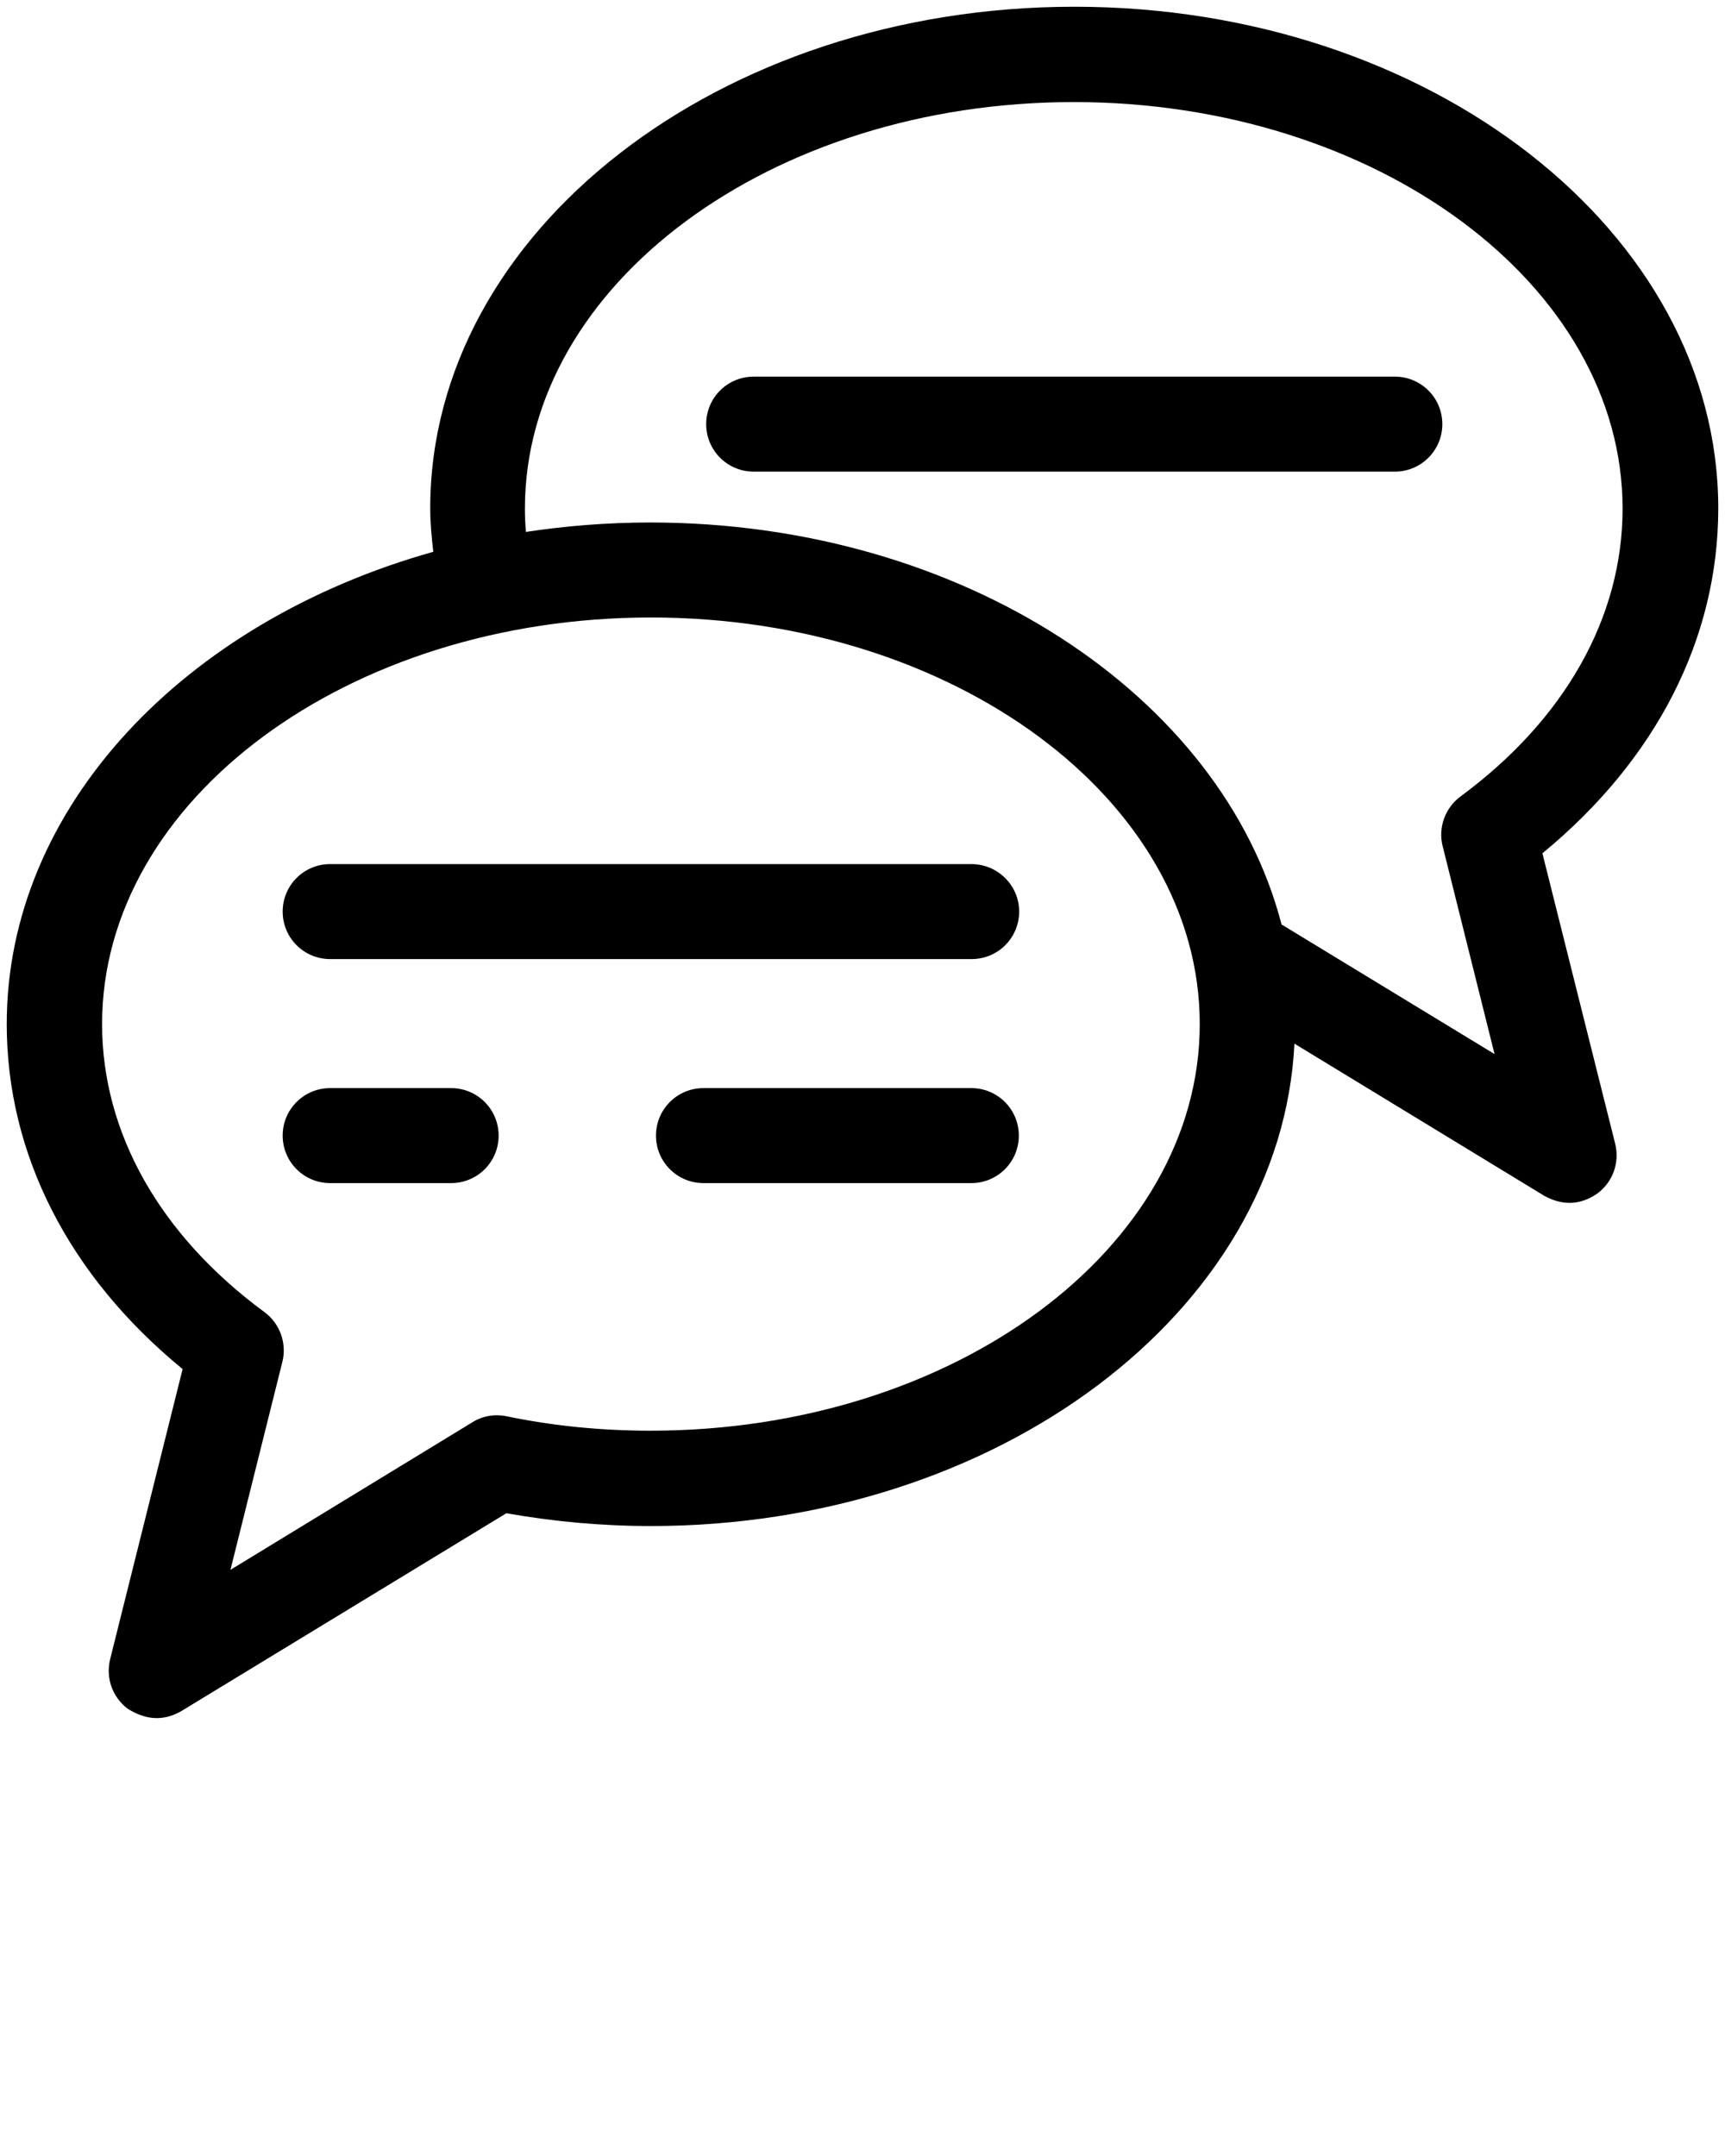 <?xml version="1.0" encoding="utf-8"?>
<!-- Generator: Adobe Illustrator 21.0.0, SVG Export Plug-In . SVG Version: 6.00 Build 0)  -->
<svg version="1.1" id="Layer_1" xmlns="http://www.w3.org/2000/svg" xmlns:xlink="http://www.w3.org/1999/xlink" x="0px" y="0px"
	 viewBox="0 0 512 640" style="enable-background:new 0 0 512 640;" xml:space="preserve">
<g>
	<path d="M457.8,253.3c33.7-27.7,52.2-63.7,52.2-102.4C510,68.8,424.3,2,318.9,2S127.7,68.8,127.7,150.9c0,4.3,0.4,8.5,0.9,12.9
		C54.9,184.5,2,239.5,2,304c0,38.6,18.4,74.7,52.2,102.4l-21.5,86.1c-1.4,5.6,0.7,11.4,5.3,14.8c4.9,3,10,3.9,15.7,0.7l96.6-58.8
		c14.1,2.5,28.5,3.8,42.9,3.8c102.9,0,187.1-63.7,191-143.2l74.2,45.2c5.7,3.1,10.9,2.6,15.7-0.7c4.6-3.4,6.7-9.2,5.3-14.8
		L457.8,253.3z M193.1,424.7c-14.5,0-28.9-1.4-42.8-4.3c-3.5-0.7-7.1-0.1-10.1,1.8L68.4,466l15.4-61.7c1.4-5.5-0.7-11.4-5.3-14.8
		c-31.1-22.9-48.2-53.3-48.2-85.5c0-66.6,73.1-120.7,162.9-120.7S356.1,237.4,356.1,304S283,424.7,193.1,424.7z M428.2,251.2
		l15.4,61.7l-63.1-38.4c0,0,0,0-0.1,0c-17.6-68-94.9-119.4-187.4-119.4c-12.6,0-25,1-36.9,2.8l0,0c-0.2-2.3-0.3-4.6-0.3-6.9
		c0-66.6,73.1-120.7,162.9-120.7S481.6,84.5,481.6,151c0,32.2-17.1,62.6-48.2,85.5C428.9,239.9,426.8,245.7,428.2,251.2z"/>
	<path d="M414,111.8H223.7c-7.8,0-14.1,6.3-14.1,14.1s6.3,14.1,14.1,14.1H414c7.8,0,14.1-6.3,14.1-14.1S421.8,111.8,414,111.8z"/>
	<path d="M288.3,256.5H98c-7.8,0-14.1,6.3-14.1,14.1s6.3,14.1,14.1,14.1h190.4c7.8,0,14.1-6.3,14.1-14.1S296.1,256.5,288.3,256.5z"
		/>
	<path d="M133.9,323H98c-7.8,0-14.1,6.3-14.1,14.1s6.3,14.1,14.1,14.1h35.9c7.8,0,14.1-6.3,14.1-14.1S141.7,323,133.9,323z"/>
	<path d="M288.3,323h-79.5c-7.8,0-14.1,6.3-14.1,14.1s6.3,14.1,14.1,14.1h79.5c7.8,0,14.1-6.3,14.1-14.1S296.1,323,288.3,323z"/>
</g>
</svg>
